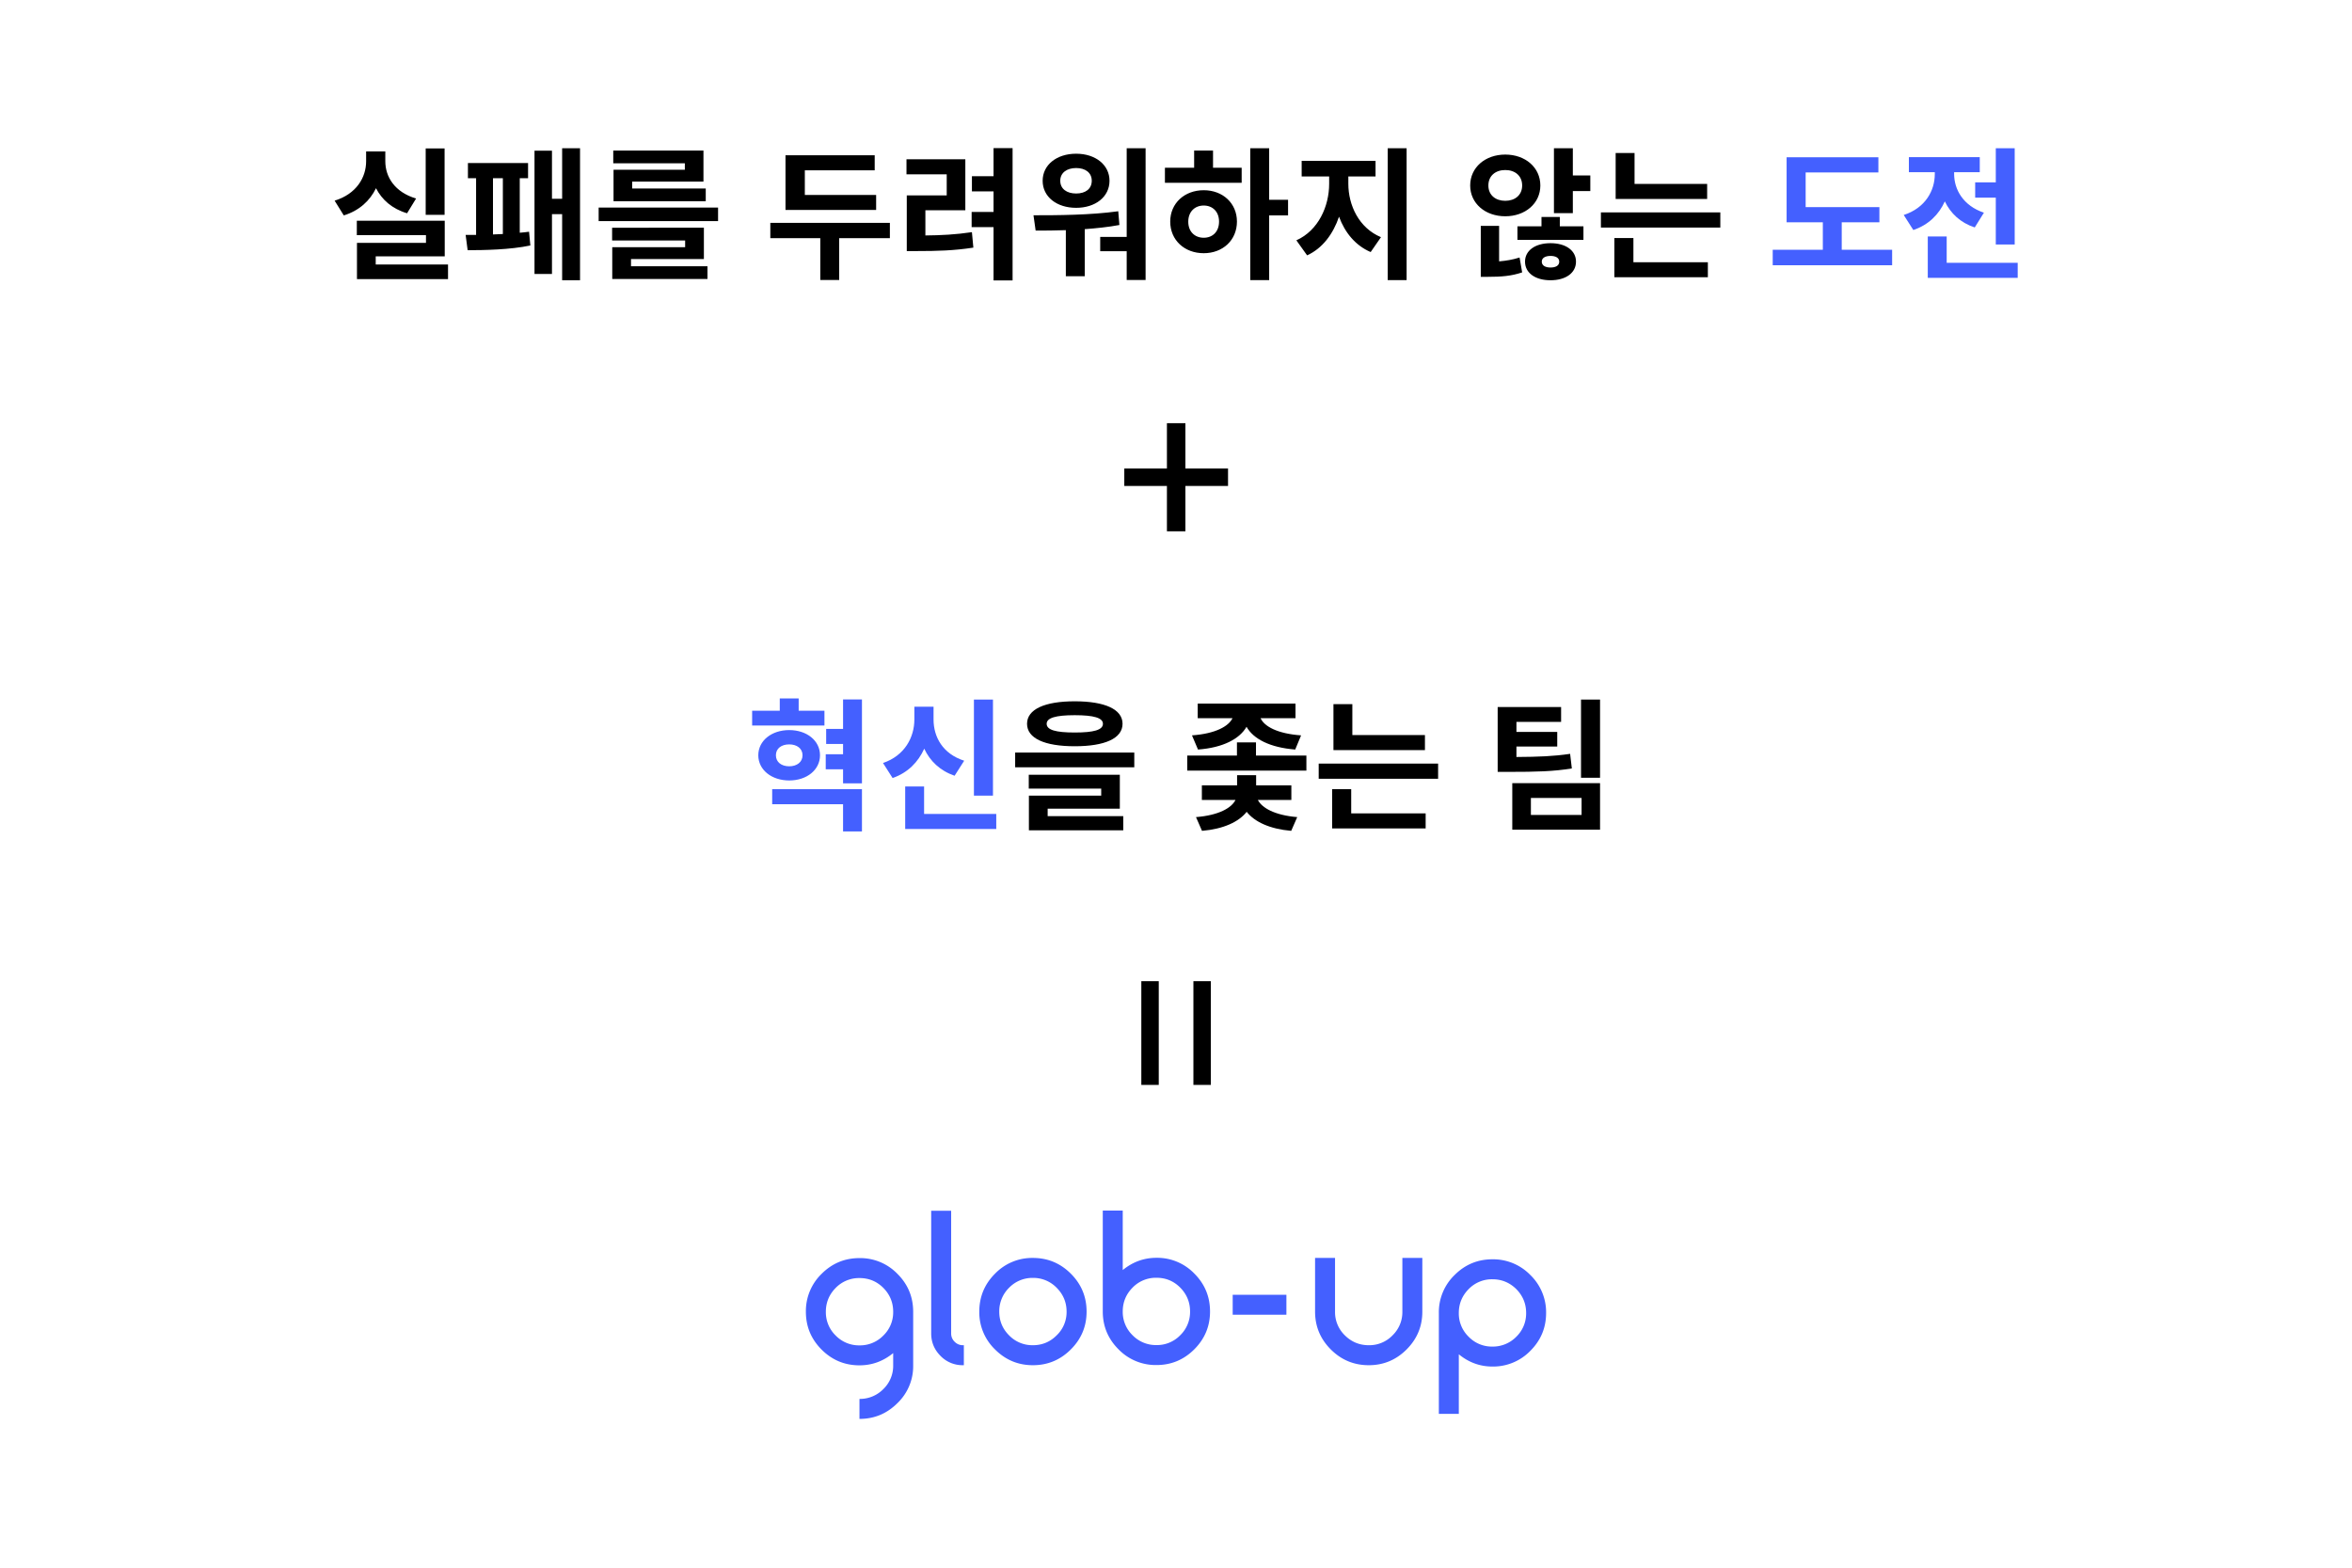 <svg xmlns="http://www.w3.org/2000/svg" xml:space="preserve" style="fill-rule:evenodd;clip-rule:evenodd;stroke-linejoin:round;stroke-miterlimit:2" viewBox="0 0 3000 2000"><path d="M436.548 805.199h-34.194v120.197h34.194V805.199Zm-51.55 90.666c-38.598-11.398-55.695-39.116-55.695-67.352v-17.874h-34.712v17.874c0 29.013-17.356 59.062-56.99 71.237l16.579 26.682c27.977-8.549 47.406-26.682 58.285-49.219 10.621 20.724 29.013 37.303 56.213 45.333l16.32-26.681Zm-73.051 119.415v-14.76h124.86v-64.504H277.753v26.164h125.119v13.988h-124.86v65.542h164.753v-26.43H311.947ZM524.105 859.08h17.874v101.028c-5.958.259-12.175.518-17.874.777V859.08Zm48.442 0h15.024v-27.459H478.772v27.459h14.766v102.582h-18.91l3.626 27.718c29.013 0 76.937-.777 113.462-8.549l-2.332-24.868c-5.18.777-11.138 1.295-16.837 1.813V859.08Zm76.677-54.14v91.443h-18.392v-87.039h-31.604v223.036h31.604V924.1h18.392v119.68h32.381V804.94h-32.381ZM871.225 843.796H742.221v56.99h166.825v-23.055H775.897v-12.434h129.004v-56.213H741.703v23.055h129.522v11.657Zm-97.4 161.644h131.853v-56.73H739.631v23.055h132.113v12.175H739.89v57.51h172.265v-23.06h-138.33v-12.95Zm-58.545-93.256v24.61h216.044v-24.61H715.28ZM1217.31 889.388h-129v-44.555h126.41v-27.2h-161.39v98.955h163.98v-27.2Zm24.87 50.514h-216.3v27.718h90.4v75.64h34.2v-75.64h91.7v-27.718ZM1306.42 917.106h72.27v-92.22h-106.46v27.2h72.79v38.08h-72.27v100.768h19.16c35.75 0 66.06-.777 101.29-6.217l-2.59-27.977c-29.79 4.404-55.44 5.699-84.19 5.958v-45.592Zm123.31-112.425v50.773h-39.12v27.458h39.12v37.303h-39.64v27.459h39.64v96.366h34.45V804.681h-34.45ZM1579.19 840.688c16.84 0 28.24 8.548 28.24 23.055 0 14.766-11.4 23.055-28.24 23.055-16.83 0-28.75-8.289-28.75-23.055 0-14.507 11.92-23.055 28.75-23.055Zm0 72.014c34.98 0 60.36-19.946 60.36-48.959 0-28.754-25.38-48.96-60.36-48.96-35.22 0-60.61 20.206-60.61 48.96 0 29.013 25.39 48.959 60.61 48.959Zm76.17 6.218c-50.78 6.994-109.06 7.253-153.36 7.253l3.89 27.718c16.57 0 35.23 0 54.65-.778v83.417h34.2V951.3c20.72-1.554 41.7-3.626 62.69-7.512l-2.07-24.868Zm15.28-113.98v160.349h-47.92v25.904h47.92v52.067h34.19V804.94h-34.19ZM1810 966.843c-16.06 0-27.97-10.88-27.97-29.013 0-18.133 11.91-29.272 27.97-29.272 16.07 0 27.72 11.139 27.72 29.013 0 18.392-11.65 29.272-27.72 29.272Zm0-86.003c-34.71 0-60.61 23.573-60.61 56.731 0 33.676 25.9 57.249 60.61 57.249 34.46 0 60.1-23.573 60.1-57.249 0-33.158-25.64-56.731-60.1-56.731Zm16.84-71.756h-34.19v31.086h-52.85v27.2h138.85v-27.2h-51.81v-31.086Zm135.74 89.112h-34.19V804.94h-34.2v238.58h34.2V926.432h34.19v-28.236ZM2071.64 855.972h49.22v-28.236h-133.67v28.236h49.74v13.211c0 40.67-19.43 84.449-59.32 102.323l19.43 27.199c27.97-12.693 47.14-38.856 57.76-69.942 10.62 28.754 29.53 52.068 57.25 63.984l18.65-26.94c-39.89-16.579-59.06-57.767-59.06-96.624v-13.211Zm71.24-51.032v238.58h34.19V804.94h-34.19ZM2324.99 872.291c0-17.615 12.95-27.976 30.56-27.976 17.62 0 30.57 10.361 30.57 27.976 0 17.356-12.95 27.718-30.57 27.718-17.61 0-30.56-10.362-30.56-27.718Zm94.03 0c0-32.639-27.2-55.953-63.47-55.953-36.26 0-63.46 23.314-63.46 55.953 0 32.381 27.2 55.695 63.46 55.695 36.27 0 63.47-23.314 63.47-55.695Zm-74.61 73.051h-33.15v92.218h13.21c23.31 0 41.96-1.29 61.65-8.03l-4.66-26.94c-11.92 3.89-24.35 5.96-37.05 7v-64.248Zm93 75.378c-9.06 0-15.8-3.36-15.8-10.62 0-6.99 6.74-10.358 15.8-10.358 9.33 0 15.8 3.368 15.8 10.358 0 7.26-6.47 10.62-15.8 10.62Zm0-44.033c-27.2 0-46.11 12.952-46.11 33.413 0 20.73 18.91 33.68 46.11 33.68s46.11-12.95 46.11-33.68c0-20.461-18.91-33.413-46.11-33.413Zm16.84-47.406h-33.16v16.838h-43.52v24.61h119.42v-24.61h-42.74v-16.838Zm23.57-75.123V804.94h-34.19v117.347h34.19v-39.893h31.61v-28.236h-31.61ZM2720.81 869.442h-131.34v-55.954h-34.19v83.154h165.53v-27.2Zm-133.41 97.919h-34.45v70.979h169.15v-27.2h-134.7v-43.779Zm-58.8-46.369v27.459h216.04v-27.459H2528.6Z" style="fill-rule:nonzero" transform="translate(259.313 -378.321) scale(.705)"/><path d="M2964.31 988.603v-49.737h68.13v-27.459h-133.41v-62.689h131.59V821.26h-166.04v117.606h65.54v49.737h-90.67v27.977h216.04v-27.977h-91.18ZM3205.74 866.592v27.718h37.3v84.708h34.2V804.94h-34.2v61.652h-37.3Zm15.8 54.918c-37.56-12.693-53.88-41.965-53.88-70.201V848.2h46.37v-27.199H3085.8V848.2h46.89v3.368c0 30.049-17.1 61.393-56.22 74.087l17.36 27.199c27.72-9.325 46.37-28.235 56.99-51.809 10.36 21.501 27.98 38.598 54.14 47.147l16.58-26.682Zm-67.35 90.67v-47.669h-34.2v74.869h162.69v-27.2h-128.49Z" style="fill:#4460ff;fill-rule:nonzero" transform="translate(259.313 -378.321) scale(.705)"/><path d="M1749.51 977.93h33.43v-82.065h77.13V864.33h-77.13v-82.065h-33.43v82.065h-77.13v31.535h77.13v82.065Z" style="fill-rule:nonzero" transform="translate(255.022 -11.617) scale(.705)"/><path d="M1672.38 848.753h187.69v-31.535h-187.69v31.535Zm0 94.223h187.69v-31.534h-187.69v31.534Z" style="fill-rule:nonzero" transform="rotate(-90 1721.377 841.74) scale(.705)"/><path d="M370.232 825.404h-46.628v-22.278H289.41v22.278h-49.995v26.682h130.817v-26.682Zm-87.816 80.563c0-12.434 10.103-19.687 24.091-19.687 13.73 0 24.092 7.253 24.092 19.687 0 12.434-10.362 19.947-24.092 19.947-13.988 0-24.091-7.513-24.091-19.947Zm79.786 0c0-26.422-23.832-45.592-55.695-45.592-31.862 0-55.953 19.17-55.953 45.592 0 26.423 24.091 45.592 55.953 45.592 31.863 0 55.695-19.169 55.695-45.592Zm-86.521 88.594h128.227v49.219h34.194v-76.419H275.681v27.2ZM403.908 804.94v53.363h-30.567v27.2h30.567v18.651h-31.344v27.2h31.344v25.386h34.194v-151.8h-34.194ZM675.128 805.199h-34.453v173.819h34.453V805.199ZM623.06 915.811c-38.856-12.434-55.435-43.001-55.435-74.605v-23.055h-34.712v23.055c0 31.863-17.097 65.279-56.731 78.75l17.356 27.199c27.718-9.584 46.369-29.013 57.249-53.104 10.362 22.278 28.495 39.893 54.917 48.96l17.356-27.2Zm-72.532 96.369v-49.741h-34.194v76.941h164.752v-27.2H550.528Z" style="fill:#4460ff;fill-rule:nonzero" transform="translate(790.575 324.84) scale(.705)"/><path d="M823.043 833.435c34.712 0 51.032 4.922 51.032 15.542 0 11.139-16.32 15.802-51.032 15.802-34.453 0-50.773-4.663-50.773-15.802 0-10.62 16.32-15.542 50.773-15.542Zm0 56.212c54.659 0 86.521-14.247 86.521-40.67 0-26.163-31.862-40.67-86.521-40.67-54.399 0-86.262 14.507-86.262 40.67 0 26.423 31.863 40.67 86.262 40.67Zm-48.959 112.943h130.558v-61.393H739.89v25.128h131.076v12.693H740.149v62.692h170.71v-25.65H774.084v-13.47ZM715.28 901.045v26.682h215.526v-26.682H715.28ZM1046.08 895.605c45.59-3.367 75.38-19.428 87.82-41.188 12.43 22.019 42.22 37.562 88.07 41.188l10.62-25.645c-43.26-3.109-66.57-16.32-73.31-31.085h63.21v-26.423h-176.93v26.423h62.95c-6.99 14.506-30.31 27.976-73.31 31.085l10.88 25.645Zm168.9 91.184v-26.422h-63.73v-18.392h-34.45v18.392h-63.72v26.422h60.87c-7.25 14.511-30.05 27.721-71.5 31.091l10.88 24.86c39.12-3.36 66.58-16.32 80.83-34.45 14.24 18.13 41.7 31.09 80.56 34.45l10.88-24.86c-40.93-3.37-63.98-16.84-71.24-31.091h60.62Zm-63.99-80.304v-23.832h-34.45v23.832h-89.89v27.2h215.53v-27.2h-91.19ZM1456.67 869.442h-131.34v-55.954h-34.19v83.154h165.53v-27.2Zm-133.41 97.919h-34.45v70.979h169.15v-27.2h-134.7v-43.779Zm-58.8-46.369v27.459h216.04v-27.459h-216.04ZM1719.34 903.377c-29.79 4.404-55.96 5.44-97.14 5.699v-18.91h73.83v-26.423h-73.83V845.61h80.82v-26.941h-114.76v117.347h20.47c50.25 0 80.04-.777 113.72-6.217l-3.11-26.422Zm-70.98 79.786h91.7v30.827h-91.7v-30.827Zm-33.68 57.507h158.8v-84.189h-158.8v84.189Zm124.35-235.471v141.438h34.45V805.199h-34.45Z" style="fill-rule:nonzero" transform="translate(790.575 324.84) scale(.705)"/><path d="M18.555 95.215c0-.455-.161-.844-.484-1.166a1.587 1.587 0 0 0-1.165-.483c-.453 0-.84.161-1.162.483a1.59 1.59 0 0 0-.483 1.166c0 .452.161.839.483 1.161.322.322.709.483 1.162.483.384 0 .729-.125 1.035-.376v.376a.99.99 0 0 1-.302.729 1.005 1.005 0 0 1-.733.302v.614c.455 0 .843-.162 1.165-.484a1.57 1.57 0 0 0 .484-1.161v-1.644Zm17.783-1.612c-.452 0-.839.161-1.161.483a1.59 1.59 0 0 0-.483 1.166v3.098h.613v-1.83c.306.251.65.376 1.031.376a1.59 1.59 0 0 0 1.166-.483c.322-.322.483-.709.483-1.161a1.59 1.59 0 0 0-.483-1.166 1.59 1.59 0 0 0-1.166-.483Zm-16.227 2.638h-.028a.347.347 0 0 1-.255-.106.348.348 0 0 1-.107-.256v-3.767h-.613v3.767c0 .269.096.5.288.692a.936.936 0 0 0 .687.284h.028v-.614Zm13.463-2.68v1.649a.994.994 0 0 1-.302.729.99.99 0 0 1-.729.302c-.285 0-.53-.1-.734-.302a.99.99 0 0 1-.302-.729v-1.649h-.613v1.649c0 .452.161.839.483 1.161.322.322.71.484 1.166.484.452 0 .839-.162 1.161-.484.322-.322.483-.709.483-1.161v-1.649h-.613ZM22.23 96.855c-.453 0-.84-.162-1.162-.484a1.583 1.583 0 0 1-.483-1.161c0-.455.161-.844.483-1.166a1.584 1.584 0 0 1 1.162-.483c.455 0 .843.161 1.165.483.323.322.484.711.484 1.166 0 .452-.161.839-.484 1.161-.322.322-.71.484-1.165.484Zm3.795-3.298c-.384 0-.729.125-1.036.376v-1.826h-.613v3.099c0 .452.161.839.483 1.161a1.59 1.59 0 0 0 1.166.483c.452 0 .839-.161 1.161-.483.322-.322.483-.709.483-1.161 0-.456-.161-.844-.483-1.166a1.583 1.583 0 0 0-1.161-.483Zm10.313 2.726a.99.99 0 0 1-.729-.302.994.994 0 0 1-.302-.729c0-.285.101-.53.302-.734a.994.994 0 0 1 .729-.302c.285 0 .53.101.734.302.201.204.302.449.302.734a.994.994 0 0 1-.302.729 1.006 1.006 0 0 1-.734.302Zm-19.432-.037a.997.997 0 0 1-.73-.302.994.994 0 0 1-.302-.729c0-.285.101-.53.302-.734a.997.997 0 0 1 .73-.302c.288 0 .532.101.733.302.202.204.302.449.302.734a.99.99 0 0 1-.302.729.998.998 0 0 1-.733.302Zm5.324-2.072a.997.997 0 0 0-.73.302 1.011 1.011 0 0 0-.302.734c0 .285.101.528.302.729a.994.994 0 0 0 .73.302c.284 0 .528-.1.729-.302a.986.986 0 0 0 .306-.729c0-.285-.102-.529-.306-.734a.995.995 0 0 0-.729-.302Zm3.795 2.063a1 1 0 0 1-.734-.302.995.995 0 0 1-.302-.729c0-.285.101-.53.302-.734a.996.996 0 0 1 .734-.302c.285 0 .528.1.729.302.201.204.302.449.302.734a.995.995 0 0 1-.302.729.994.994 0 0 1-.729.302Zm2.34-1.545v.613h1.649v-.613h-1.649Z" style="fill:#4460ff;fill-rule:nonzero" transform="matrix(41.545 0 0 41.545 393.9 -2282.16)"/></svg>